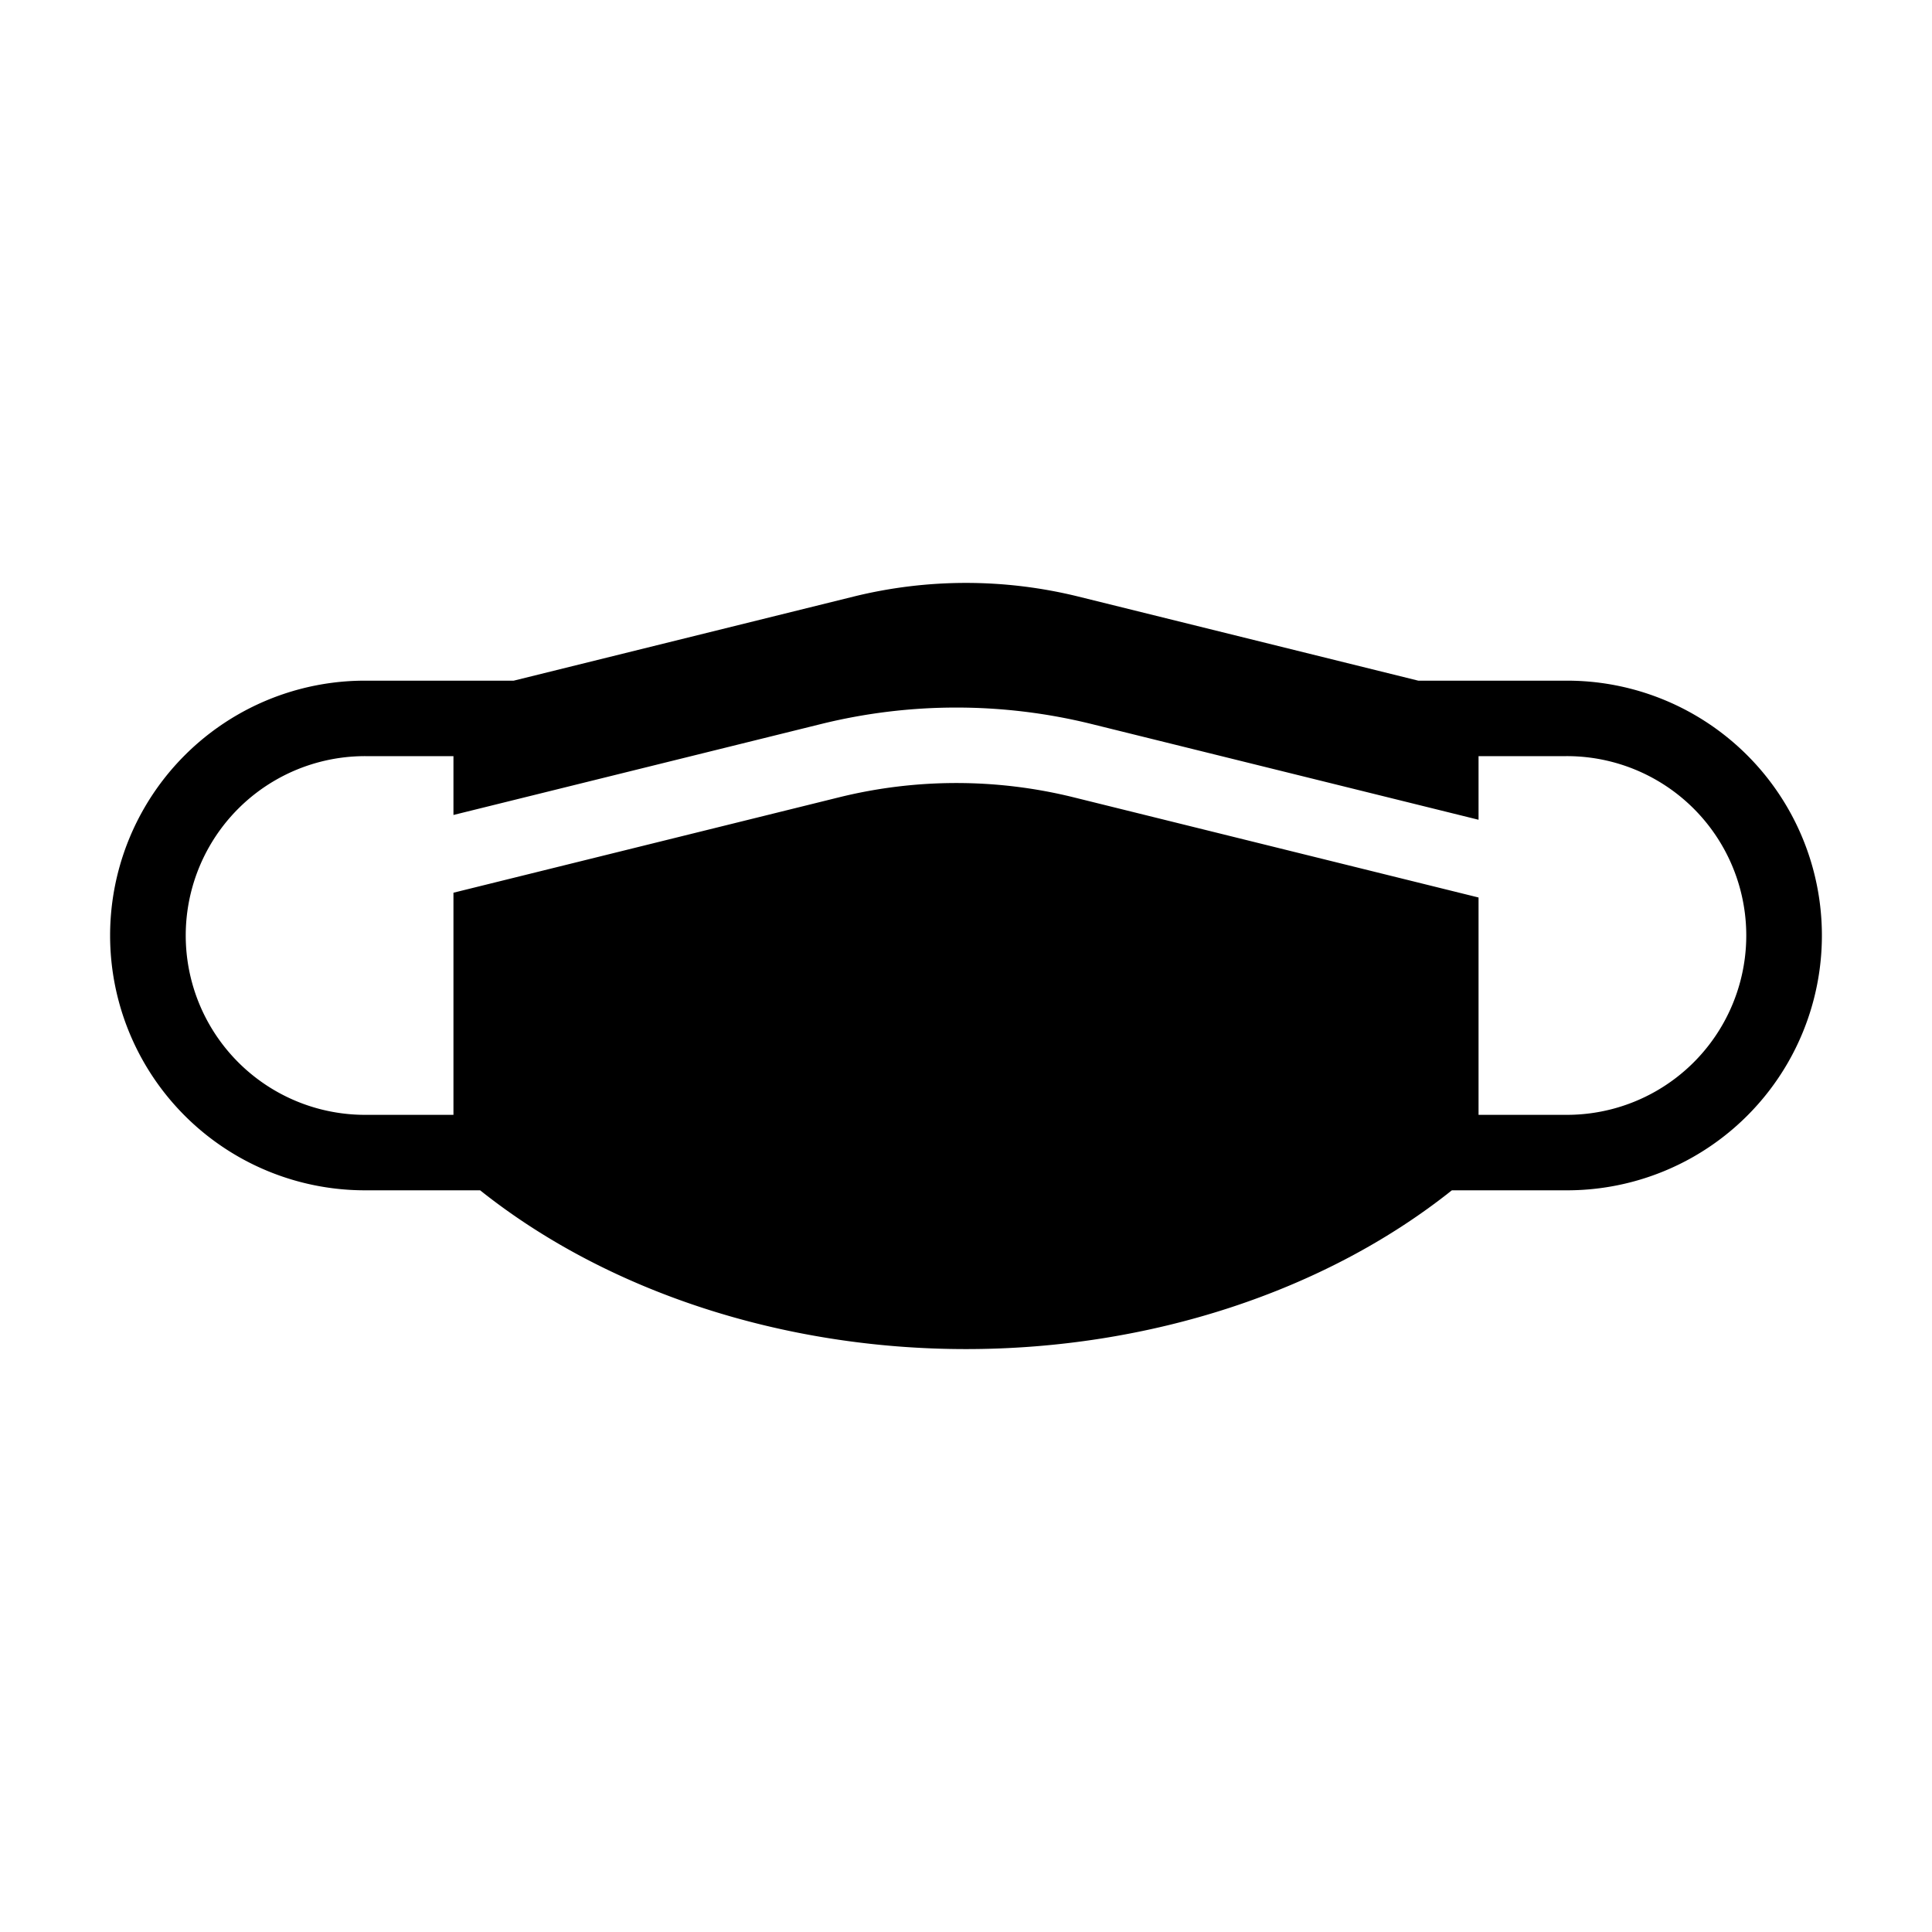 <svg xmlns="http://www.w3.org/2000/svg" viewBox="0 0 512 512"><g id="Dust_Mask"><path d="M415.029,180.383H375.86l-90.121-22.296a124.314,124.314,0,0,0-59.477,0L136.14,180.383h-39.17a67.531,67.531,0,1,0,0,135.061h30.27C160.873,342.248,207.382,357.522,256,357.522s95.127-15.274,128.76-42.077h30.27a67.531,67.531,0,1,0,0-135.061Zm0,115.061H391.83V237.846L284.52,211.298a129.418,129.418,0,0,0-62.164,0L120.17,236.579v58.866H96.971a47.531,47.531,0,1,1,0-95.061H120.17v15.592l97.383-24.093a149.42,149.42,0,0,1,71.771,0l102.507,25.36v-16.86h23.199a47.531,47.531,0,1,1,0,95.061Z"/></g></svg>